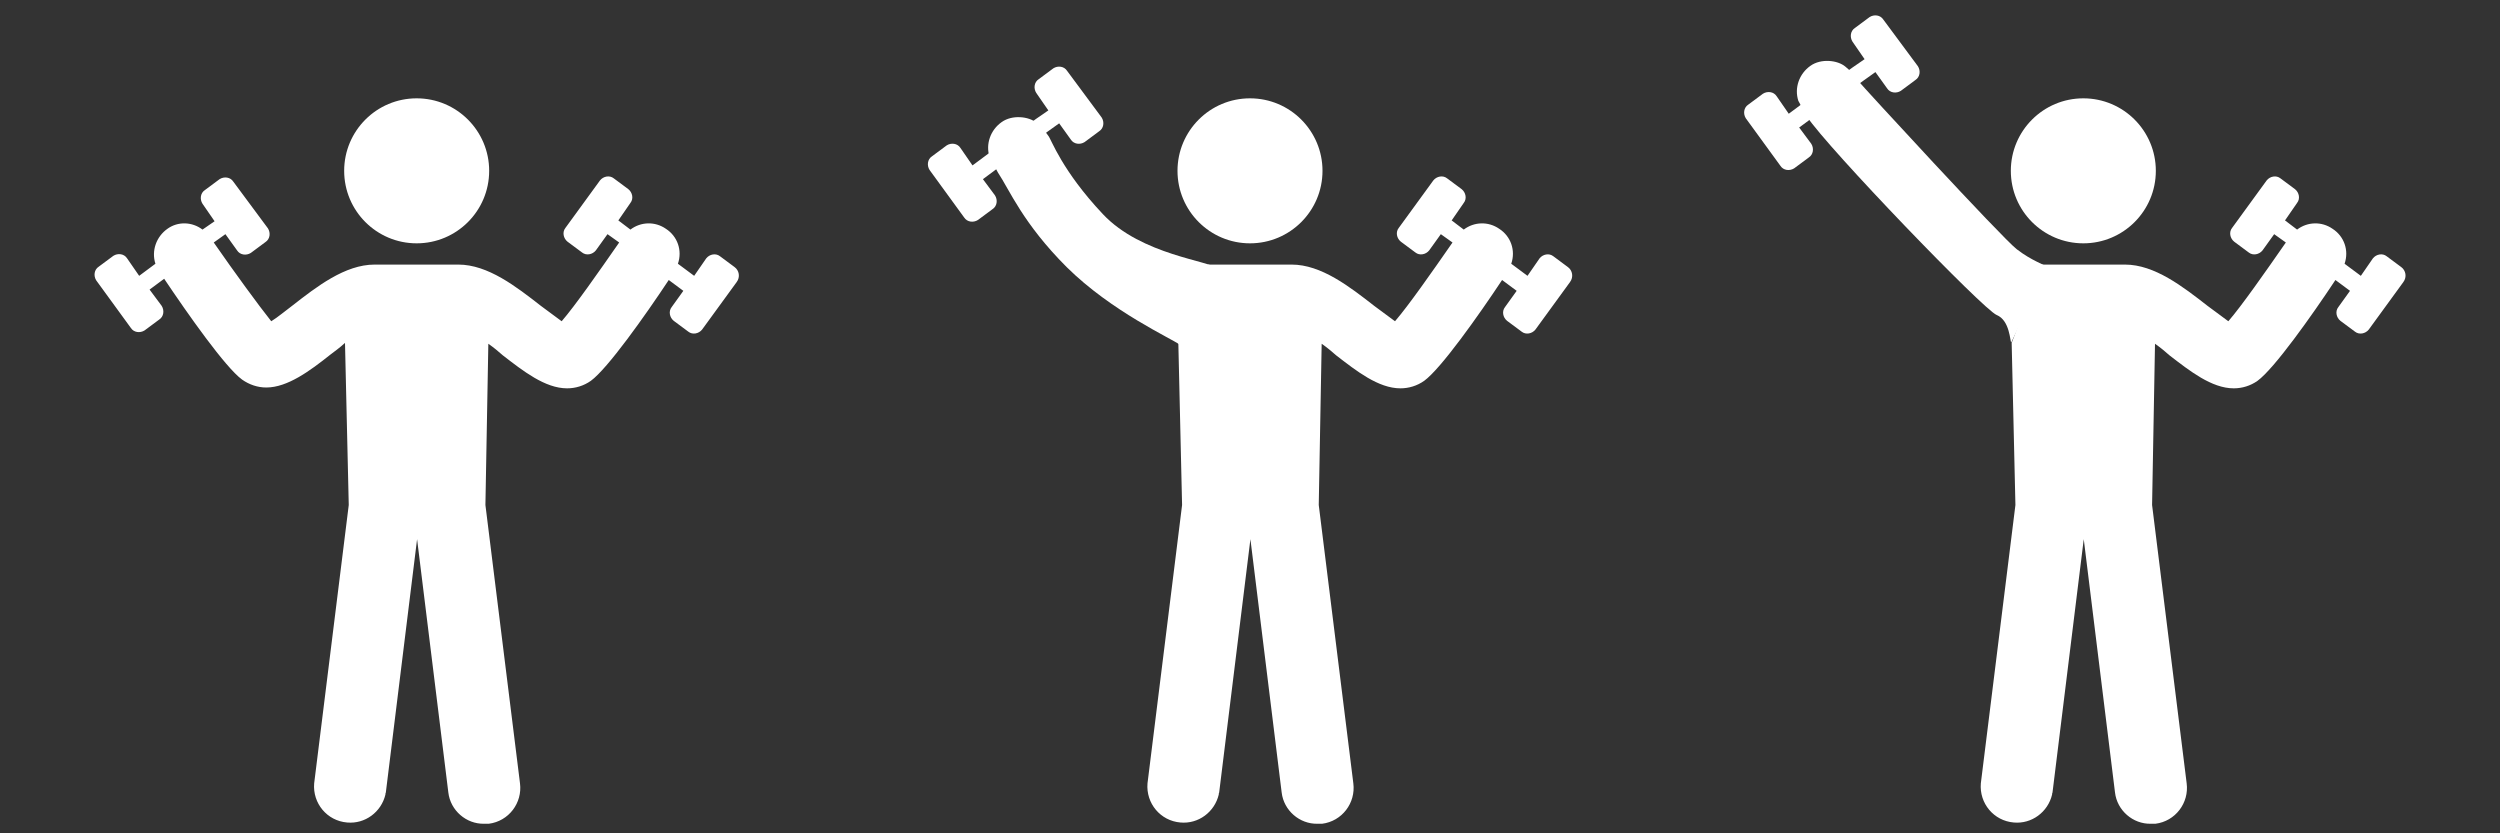 <?xml version="1.0" encoding="utf-8"?>
<!-- Generator: Adobe Illustrator 25.1.0, SVG Export Plug-In . SVG Version: 6.00 Build 0)  -->
<svg version="1.1" id="Laag_1" xmlns="http://www.w3.org/2000/svg" xmlns:xlink="http://www.w3.org/1999/xlink" x="0px" y="0px"
	 viewBox="0 0 600 200" style="enable-background:new 0 0 600 200;" xml:space="preserve">
<rect x="0" y="0" width="600" height="200" fill="#333333" stroke="none"/>
<style type="text/css">
	.st0{fill:#914747;}
	.st1{display:none;}
	.st2{display:inline;fill:#1DD8D3;}
	.st3{fill:#FFFFFF;}
</style>
<g id="Layer_1">
	<g id="Group_51">
		<path id="Path_373" class="st0" d="M153.6-211.5l-3.5-2.6c-1-0.8-2.5-0.5-3.3,0.5l0,0l0,0l-2.9,4.2l-3.9-2.9
			c1.1-3.2-0.1-6.6-2.9-8.4c-2.6-1.8-6-1.7-8.5,0.2l-2.9-2.2l2.9-4.2c0.8-1,0.5-2.5-0.5-3.3l0,0l0,0l-3.5-2.6
			c-1-0.8-2.5-0.5-3.3,0.5l0,0l-8.3,11.4c-0.8,1-0.5,2.5,0.5,3.3l0,0l3.5,2.6c1,0.8,2.5,0.5,3.3-0.5l0,0l0,0l2.8-3.9l2.8,2
			c-5,7.2-10.6,15.2-13.8,18.9c-1.5-1.1-3.5-2.6-5-3.7c-5.9-4.6-12.7-9.9-19.8-9.9H67.2c-7.1,0-13.9,5.3-19.8,9.9
			c-1.5,1.1-3.5,2.8-5,3.7c-3.1-3.9-8.8-11.7-13.8-18.9l2.8-2l2.8,3.9c0.7,1.1,2.2,1.3,3.3,0.6l0,0l3.5-2.6c1.1-0.7,1.3-2.2,0.6-3.3
			l0,0L33.3-232c-0.7-1.1-2.2-1.3-3.3-0.6l0,0l0,0l-3.5,2.6c-1.1,0.7-1.3,2.2-0.6,3.3l0,0l0,0l2.9,4.2l-2.9,2
			c-2.5-1.9-5.9-2-8.4-0.2c-2.7,1.9-3.9,5.3-2.9,8.4l-3.9,2.9l-2.9-4.2c-0.7-1.1-2.2-1.3-3.3-0.6l0,0l0,0L1-211.6
			c-1.1,0.7-1.3,2.2-0.6,3.3l0,0l0,0l8.3,11.4c0.7,1.1,2.2,1.3,3.3,0.6l0,0l3.5-2.6c1.1-0.7,1.3-2.2,0.6-3.3l0,0l0,0l-2.9-3.9
			l3.5-2.6c5.7,8.5,14.7,21.3,18.7,24.2c1.7,1.2,3.7,1.9,5.8,1.9c5.1,0,10.5-4,15.4-7.9c0.9-0.7,2.2-1.6,3.5-2.8l0.9,38.9l-8.3,66.8
			c-0.4,4.8,3.1,9,7.9,9.4c4.3,0.4,8.2-2.5,9.2-6.7c0-0.2,0-0.3,0.1-0.5l7.5-60.8l7.5,60.8c0.5,4.3,4.3,7.6,8.6,7.5h1.1
			c4.8-0.6,8.1-5,7.5-9.7l-8.3-66.8l0.7-38.7c1.3,0.9,2.6,2,3.5,2.8c4.8,3.7,10.1,7.9,15.4,7.9c2,0,4-0.6,5.7-1.8
			c4-2.9,13-15.6,18.7-24.2l3.5,2.6l-2.8,3.9c-0.8,1-0.5,2.5,0.5,3.3l0,0l0,0l3.5,2.6c1,0.8,2.5,0.5,3.3-0.5l0,0l8.3-11.4
			C155-209.1,154.7-210.7,153.6-211.5z"/>
		<circle id="Ellipse_171" class="st0" cx="77.3" cy="-234.6" r="17.4"/>
	</g>
</g>
<g id="Laag_2_1_" class="st1">
	<path id="Path_373_2_" class="st2" d="M284.3-210.6c-7.1,0-13.9,5.3-19.8,9.9c-1.5,1.1-3.5,2.8-5,3.7c-3.1-3.9-8.8-11.7-13.8-18.9
		l2.8-2l2.8,3.9c0.7,1.1,2.2,1.3,3.3,0.6l0,0l3.5-2.6c1.1-0.7,1.3-2.2,0.6-3.3l0,0l-8.3-11.2c-0.7-1.1-2.2-1.3-3.3-0.6l0,0l0,0
		l-3.5,2.6c-1.1,0.7-1.3,2.2-0.6,3.3l0,0l0,0l2.9,4.2l-2.9,2c-2.5-1.9-5.9-2-8.4-0.2c-2.7,1.9-3.9,5.3-2.9,8.4l-3.9,2.9l-2.9-4.2
		c-0.7-1.1-2.2-1.3-3.3-0.6l0,0l0,0l-3.5,2.6c-1.1,0.7-1.3,2.2-0.6,3.3l0,0l0,0l8.3,11.4c0.7,1.1,2.2,1.3,3.3,0.6l0,0l3.5-2.6
		c1.1-0.7,1.3-2.2,0.6-3.3l0,0l0,0l-2.9-3.9l3.5-2.6c5.7,8.5,14.7,21.3,18.7,24.2c1.7,1.2,3.7,1.9,5.8,1.9c5.1,0,10.5-4,15.4-7.9
		c0.9-0.7,4.2-4.2,5.5-5.3"/>
</g>
<g id="Laag_4">
</g>
<g>
	<g id="Group_51_3_">
		<path id="Path_373_10_" class="st0" d="M368.7-199l0.8,44.6l-8.3,66.8c-0.4,4.8,3.1,9,7.9,9.4c4.3,0.4,8.2-2.5,9.2-6.7
			c0-0.2,0-0.3,0.1-0.5l7.5-60.8l7.5,60.8c0.5,4.3,4.3,7.6,8.6,7.5h1.1c4.8-0.6,8.1-5,7.5-9.7l-8.3-66.8l0.7-38.7
			c1.3,0.9,2.6,2,3.5,2.8c4.8,3.7,10.1,7.9,15.4,7.9c2,0,4-0.6,5.7-1.8c4-2.9,13-15.6,18.7-24.2l3.5,2.6l-2.8,3.9
			c-0.8,1-0.5,2.5,0.5,3.3l0,0l0,0l3.5,2.6c1,0.8,2.5,0.5,3.3-0.5l0,0l8.3-11.4c0.8-1.1,0.6-2.7-0.5-3.5l-3.5-2.6
			c-1-0.8-2.5-0.5-3.3,0.5l0,0l0,0l-2.9,4.2l-3.9-2.9c1.1-3.2-0.1-6.6-2.9-8.4c-2.6-1.8-6-1.7-8.5,0.2l-2.9-2.2l2.9-4.2
			c0.8-1,0.5-2.5-0.5-3.3l0,0l0,0l-3.5-2.6c-1-0.8-2.5-0.5-3.3,0.5l0,0l-8.3,11.4c-0.8,1-0.5,2.5,0.5,3.3l0,0l3.5,2.6
			c1,0.8,2.5,0.5,3.3-0.5l0,0l0,0l2.8-3.9l2.8,2c-5,7.2-10.6,15.2-13.8,18.9c-1.5-1.1-3.5-2.6-5-3.7c-5.9-4.6-12.7-9.9-19.8-9.9
			h-20.2"/>
		<circle id="Ellipse_171_3_" class="st0" cx="385.9" cy="-234.8" r="17.4"/>
	</g>
	<g>
		<path id="Path_373_9_" class="st0" d="M382-210.9c-0.4-0.5-3.7-1.5-7.3-4.3c-3.6-2.8-37.1-39.2-38.3-40.7
			c-1.3-1.7-0.9-1.5-2.8-3.1s-5.9-2-8.4-0.2c-2.7,1.9-3.9,5.3-2.9,8.4l2,3.7c5.2,7.8,42.4,46.4,45.6,47.7c3.2,1.3,6.4,1.7,6.7,1.9
			L382-210.9z"/>
		<path id="Path_373_8_" class="st0" d="M338-255.6l2.8-2l2.8,3.9c0.7,1.1,2.2,1.3,3.3,0.6l0,0l3.5-2.6c1.1-0.7,1.3-2.2,0.6-3.3l0,0
			l-8.3-11.2c-0.7-1.1-2.2-1.3-3.3-0.6l0,0l0,0l-3.5,2.6c-1.1,0.7-1.3,2.2-0.6,3.3l0,0l0,0l2.9,4.2l-2.9,2l-11.4,8.2l-3.9,2.9
			l-2.9-4.2c-0.7-1.1-2.2-1.3-3.3-0.6l0,0l0,0l-3.5,2.6c-1.1,0.7-1.3,2.2-0.6,3.3l0,0l0,0l8.3,11.4c0.7,1.1,2.2,1.3,3.3,0.6l0,0
			l3.5-2.6c1.1-0.7,1.3-2.2,0.6-3.3l0,0l0,0l-2.9-3.9l3.4-2.5L338-255.6z"/>
	</g>
</g>
<g>
	<g id="Group_51_1_">
		<path id="Path_373_4_" class="st0" d="M214.5-199l0.8,44.6L207-87.6c-0.4,4.8,3.1,9,7.9,9.4c4.3,0.4,8.2-2.5,9.2-6.7
			c0-0.2,0-0.3,0.1-0.5l7.5-60.8l7.5,60.8c0.5,4.3,4.3,7.6,8.6,7.5h1.1c4.8-0.6,8.1-5,7.5-9.7l-8.3-66.8l0.7-38.7
			c1.3,0.9,2.6,2,3.5,2.8c4.8,3.7,10.1,7.9,15.4,7.9c2,0,4-0.6,5.7-1.8c4-2.9,13-15.6,18.7-24.2l3.5,2.6l-2.8,3.9
			c-0.8,1-0.5,2.5,0.5,3.3l0,0l0,0l3.5,2.6c1,0.8,2.5,0.5,3.3-0.5l0,0l8.3-11.4c0.8-1.1,0.6-2.7-0.5-3.5l-3.5-2.6
			c-1-0.8-2.5-0.5-3.3,0.5l0,0l0,0l-2.9,4.2l-3.9-2.9c1.1-3.2-0.1-6.6-2.9-8.4c-2.6-1.8-6-1.7-8.5,0.2l-2.9-2.2l2.9-4.2
			c0.8-1,0.5-2.5-0.5-3.3l0,0l0,0l-3.5-2.6c-1-0.8-2.5-0.5-3.3,0.5l0,0l-8.3,11.4c-0.8,1-0.5,2.5,0.5,3.3l0,0l3.5,2.6
			c1,0.8,2.5,0.5,3.3-0.5l0,0l0,0l2.8-3.9l2.8,2c-5,7.2-10.6,15.2-13.8,18.9c-1.5-1.1-3.5-2.6-5-3.7c-5.9-4.6-12.7-9.9-19.8-9.9
			h-20.2"/>
		<circle id="Ellipse_171_1_" class="st0" cx="231.7" cy="-234.8" r="17.4"/>
	</g>
	<path id="Path_373_3_" class="st0" d="M224.6-211.1c-1.5-1.9-18.2-3.2-27.5-13.1c-9.9-10.5-12.4-18-13.1-18.8
		c-1.3-1.7-0.9-1.5-2.8-3.1c-1.9-1.6-5.9-2-8.4-0.2c-2.7,1.9-3.9,5.3-2.9,8.4l2,3.7c2.8,4.2,6,12.2,16.5,22.7
		c10.8,10.7,28.9,12.4,30.9,13.9L224.6-211.1z"/>
	<path id="Path_373_1_" class="st0" d="M183.8-244l2.8-2l2.8,3.9c0.7,1.1,2.2,1.3,3.3,0.6l0,0l3.5-2.6c1.1-0.7,1.3-2.2,0.6-3.3l0,0
		l-8.3-11.2c-0.7-1.1-2.2-1.3-3.3-0.6l0,0l0,0l-3.5,2.6c-1.1,0.7-1.3,2.2-0.6,3.3l0,0l0,0l2.9,4.2l-2.9,2l-11.4,8.3l-3.9,2.9
		l-2.9-4.2c-0.7-1.1-2.2-1.3-3.3-0.6l0,0l0,0l-3.5,2.6c-1.1,0.7-1.3,2.2-0.6,3.3l0,0l0,0l8.3,11.4c0.7,1.1,2.2,1.3,3.3,0.6l0,0
		l3.5-2.6c1.1-0.7,1.3-2.2,0.6-3.3l0,0l0,0l-2.9-3.9l3.5-2.6L183.8-244z"/>
</g>
<g id="Layer_1_1_">
	<g id="Group_51_5_">
		<path id="Path_373_14_" class="st3" d="M176.3,64.1l-3.5-2.6c-1-0.8-2.5-0.5-3.3,0.5l0,0l0,0l-2.9,4.2l-3.9-2.9
			c1.1-3.2-0.1-6.6-2.9-8.4c-2.6-1.8-6-1.7-8.5,0.2l-2.9-2.2l2.9-4.2c0.8-1,0.5-2.5-0.5-3.3l0,0l0,0l-3.5-2.6
			c-1-0.8-2.5-0.5-3.3,0.5l0,0l-8.3,11.4c-0.8,1-0.5,2.5,0.5,3.3l0,0l3.5,2.6c1,0.8,2.5,0.5,3.3-0.5l0,0l0,0l2.8-3.9l2.8,2
			c-5,7.2-10.6,15.2-13.8,18.9c-1.5-1.1-3.5-2.6-5-3.7c-5.9-4.6-12.7-9.9-19.8-9.9H89.9c-7.1,0-13.9,5.3-19.8,9.9
			c-1.5,1.1-3.5,2.8-5,3.7c-3.1-3.9-8.8-11.7-13.8-18.9l2.8-2l2.8,3.9c0.7,1.1,2.2,1.3,3.3,0.6l0,0l3.5-2.6c1.1-0.7,1.3-2.2,0.6-3.3
			l0,0L56,43.6c-0.7-1.1-2.2-1.3-3.3-0.6l0,0l0,0l-3.5,2.6c-1.1,0.7-1.3,2.2-0.6,3.3l0,0l0,0l2.9,4.2l-2.9,2c-2.5-1.9-5.9-2-8.4-0.2
			c-2.7,1.9-3.9,5.3-2.9,8.4l-3.9,2.9L30.5,62c-0.7-1.1-2.2-1.3-3.3-0.6l0,0l0,0L23.7,64c-1.1,0.7-1.3,2.2-0.6,3.3l0,0l0,0l8.3,11.4
			c0.7,1.1,2.2,1.3,3.3,0.6l0,0l3.5-2.6c1.1-0.7,1.3-2.2,0.6-3.3l0,0l0,0l-2.9-3.9l3.5-2.6c5.7,8.5,14.7,21.3,18.7,24.2
			c1.7,1.2,3.7,1.9,5.8,1.9c5.1,0,10.5-4,15.4-7.9c0.9-0.7,2.2-1.6,3.5-2.8l0.9,38.9L75.4,188c-0.4,4.8,3.1,9,7.9,9.4
			c4.3,0.4,8.2-2.5,9.2-6.7c0-0.2,0-0.3,0.1-0.5l7.5-60.8l7.5,60.8c0.5,4.3,4.3,7.6,8.6,7.5h1.1c4.8-0.6,8.1-5,7.5-9.7l-8.3-66.8
			l0.7-38.7c1.3,0.9,2.6,2,3.5,2.8c4.8,3.7,10.1,7.9,15.4,7.9c2,0,4-0.6,5.7-1.8c4-2.9,13-15.6,18.7-24.2l3.5,2.6l-2.8,3.9
			c-0.8,1-0.5,2.5,0.5,3.3l0,0l0,0l3.5,2.6c1,0.8,2.5,0.5,3.3-0.5l0,0l8.3-11.4C177.7,66.5,177.4,64.9,176.3,64.1z"/>
		<circle id="Ellipse_171_5_" class="st3" cx="100" cy="41" r="17.4"/>
	</g>
</g>
<path id="Path_373_5_" class="st3" d="M251.4,31.6l2.8-2l2.8,3.9c0.7,1.1,2.2,1.3,3.3,0.6l0,0l3.5-2.6c1.1-0.7,1.3-2.2,0.6-3.3l0,0
	L256.1,17c-0.7-1.1-2.2-1.3-3.3-0.6l0,0l0,0l-3.5,2.6c-1.1,0.7-1.3,2.2-0.6,3.3l0,0l0,0l2.9,4.2l-2.9,2l-11.4,8.3l-3.9,2.9l-2.9-4.2
	c-0.7-1.1-2.2-1.3-3.3-0.6l0,0l0,0l-3.5,2.6c-1.1,0.7-1.3,2.2-0.6,3.3l0,0l0,0l8.3,11.4c0.7,1.1,2.2,1.3,3.3,0.6l0,0l3.5-2.6
	c1.1-0.7,1.3-2.2,0.6-3.3l0,0l0,0l-2.9-3.9l3.5-2.6L251.4,31.6z"/>
<g id="Layer_1_2_">
	<g id="Group_51_6_">
		<path id="Path_373_17_" class="st3" d="M282.8,82.3l0.9,38.9l-8.3,66.8c-0.4,4.8,3.1,9,7.9,9.4c4.3,0.4,8.2-2.5,9.2-6.7
			c0-0.2,0-0.3,0.1-0.5l7.5-60.8l7.5,60.8c0.5,4.3,4.3,7.6,8.6,7.5h1.1c4.8-0.6,8.1-5,7.5-9.7l-8.3-66.8l0.7-38.7
			c1.3,0.9,2.6,2,3.5,2.8c4.8,3.7,10.1,7.9,15.4,7.9c2,0,4-0.6,5.7-1.8c4-2.9,13-15.6,18.7-24.2l3.5,2.6l-2.8,3.9
			c-0.8,1-0.5,2.5,0.5,3.3l0,0l0,0l3.5,2.6c1,0.8,2.5,0.5,3.3-0.5l0,0l8.3-11.4c0.9-1.2,0.6-2.8-0.5-3.6l-3.5-2.6
			c-1-0.8-2.5-0.5-3.3,0.5l0,0l0,0l-2.9,4.2l-3.9-2.9c1.1-3.2-0.1-6.6-2.9-8.4c-2.6-1.8-6-1.7-8.5,0.2l-2.9-2.2l2.9-4.2
			c0.8-1,0.5-2.5-0.5-3.3l0,0l0,0l-3.5-2.6c-1-0.8-2.5-0.5-3.3,0.5l0,0l-8.3,11.4c-0.8,1-0.5,2.5,0.5,3.3l0,0l3.5,2.6
			c1,0.8,2.5,0.5,3.3-0.5l0,0l0,0l2.8-3.9l2.8,2c-5,7.2-10.6,15.2-13.8,18.9c-1.5-1.1-3.5-2.6-5-3.7c-5.9-4.6-12.7-9.9-19.8-9.9
			h-20.1"/>
		<path id="Path_373_16_" class="st3" d="M223.1,67.3L223.1,67.3L223.1,67.3"/>
		<circle id="Ellipse_171_6_" class="st3" cx="300" cy="41" r="17.4"/>
	</g>
</g>
<g id="Layer_1_3_">
	<g id="Group_51_7_">
		<path id="Path_373_18_" class="st3" d="M482.8,82.3l0.9,38.9l-8.3,66.8c-0.4,4.8,3.1,9,7.9,9.4c4.3,0.4,8.2-2.5,9.2-6.7
			c0-0.2,0-0.3,0.1-0.5l7.5-60.8l7.5,60.8c0.5,4.3,4.3,7.6,8.6,7.5h1.1c4.8-0.6,8.1-5,7.5-9.7l-8.3-66.8l0.7-38.7
			c1.3,0.9,2.6,2,3.5,2.8c4.8,3.7,10.1,7.9,15.4,7.9c2,0,4-0.6,5.7-1.8c4-2.9,13-15.6,18.7-24.2l3.5,2.6l-2.8,3.9
			c-0.8,1-0.5,2.5,0.5,3.3l0,0l0,0l3.5,2.6c1,0.8,2.5,0.5,3.3-0.5l0,0l8.3-11.4c0.9-1.2,0.6-2.8-0.5-3.6l-3.5-2.6
			c-1-0.8-2.5-0.5-3.3,0.5l0,0l0,0l-2.9,4.2l-3.9-2.9c1.1-3.2-0.1-6.6-2.9-8.4c-2.6-1.8-6-1.7-8.5,0.2l-2.9-2.2l2.9-4.2
			c0.8-1,0.5-2.5-0.5-3.3l0,0l0,0l-3.5-2.6c-1-0.8-2.5-0.5-3.3,0.5l0,0l-8.3,11.4c-0.8,1-0.5,2.5,0.5,3.3l0,0l3.5,2.6
			c1,0.8,2.5,0.5,3.3-0.5l0,0l0,0l2.8-3.9l2.8,2c-5,7.2-10.6,15.2-13.8,18.9c-1.5-1.1-3.5-2.6-5-3.7c-5.9-4.6-12.7-9.9-19.8-9.9
			h-20.1"/>
		<circle id="Ellipse_171_7_" class="st3" cx="500" cy="41" r="17.4"/>
	</g>
</g>
<path id="Path_373_6_" class="st3" d="M292.2,64.5c-1.5-1.9-18.2-3.2-27.5-13.1c-9.9-10.5-12.4-18-13.1-18.8
	c-1.3-1.7-0.9-1.5-2.8-3.1s-5.9-2-8.4-0.2c-2.7,1.9-3.9,5.3-2.9,8.4l2,3.7c2.8,4.2,6,12.2,16.5,22.7c10.8,10.7,25.1,17.1,27.1,18.6
	L292.2,64.5z"/>
<g>
	<path id="Path_373_19_" class="st3" d="M491.3,64.1c-0.4-0.5-3.7-1.5-7.3-4.3s-37.1-39.2-38.3-40.7c-1.3-1.7-0.9-1.5-2.8-3.1
		s-5.9-2-8.4-0.2c-2.7,1.9-3.9,5.3-2.9,8.4l2,3.7c5.2,7.8,42.4,46.4,45.6,47.7c3.2,1.3,3.2,6.4,3.5,6.6L491.3,64.1z"/>
	<path id="Path_373_15_" class="st3" d="M447.3,19.3l2.8-2l2.8,3.9c0.7,1.1,2.2,1.3,3.3,0.6l0,0l3.5-2.6c1.1-0.7,1.3-2.2,0.6-3.3
		l0,0L452,4.7c-0.7-1.1-2.2-1.3-3.3-0.6l0,0l0,0l-3.5,2.6c-1.1,0.7-1.3,2.2-0.6,3.3l0,0l0,0l2.9,4.2l-2.9,2l-11.4,8.2l-3.9,2.9
		l-2.9-4.2c-0.7-1.1-2.2-1.3-3.3-0.6l0,0l0,0l-3.5,2.6c-1.1,0.7-1.3,2.2-0.6,3.3l0,0l0,0l8.3,11.4c0.7,1.1,2.2,1.3,3.3,0.6l0,0
		l3.5-2.6c1.1-0.7,1.3-2.2,0.6-3.3l0,0l0,0l-2.9-3.9l3.4-2.5L447.3,19.3z"/>
</g>
</svg>
